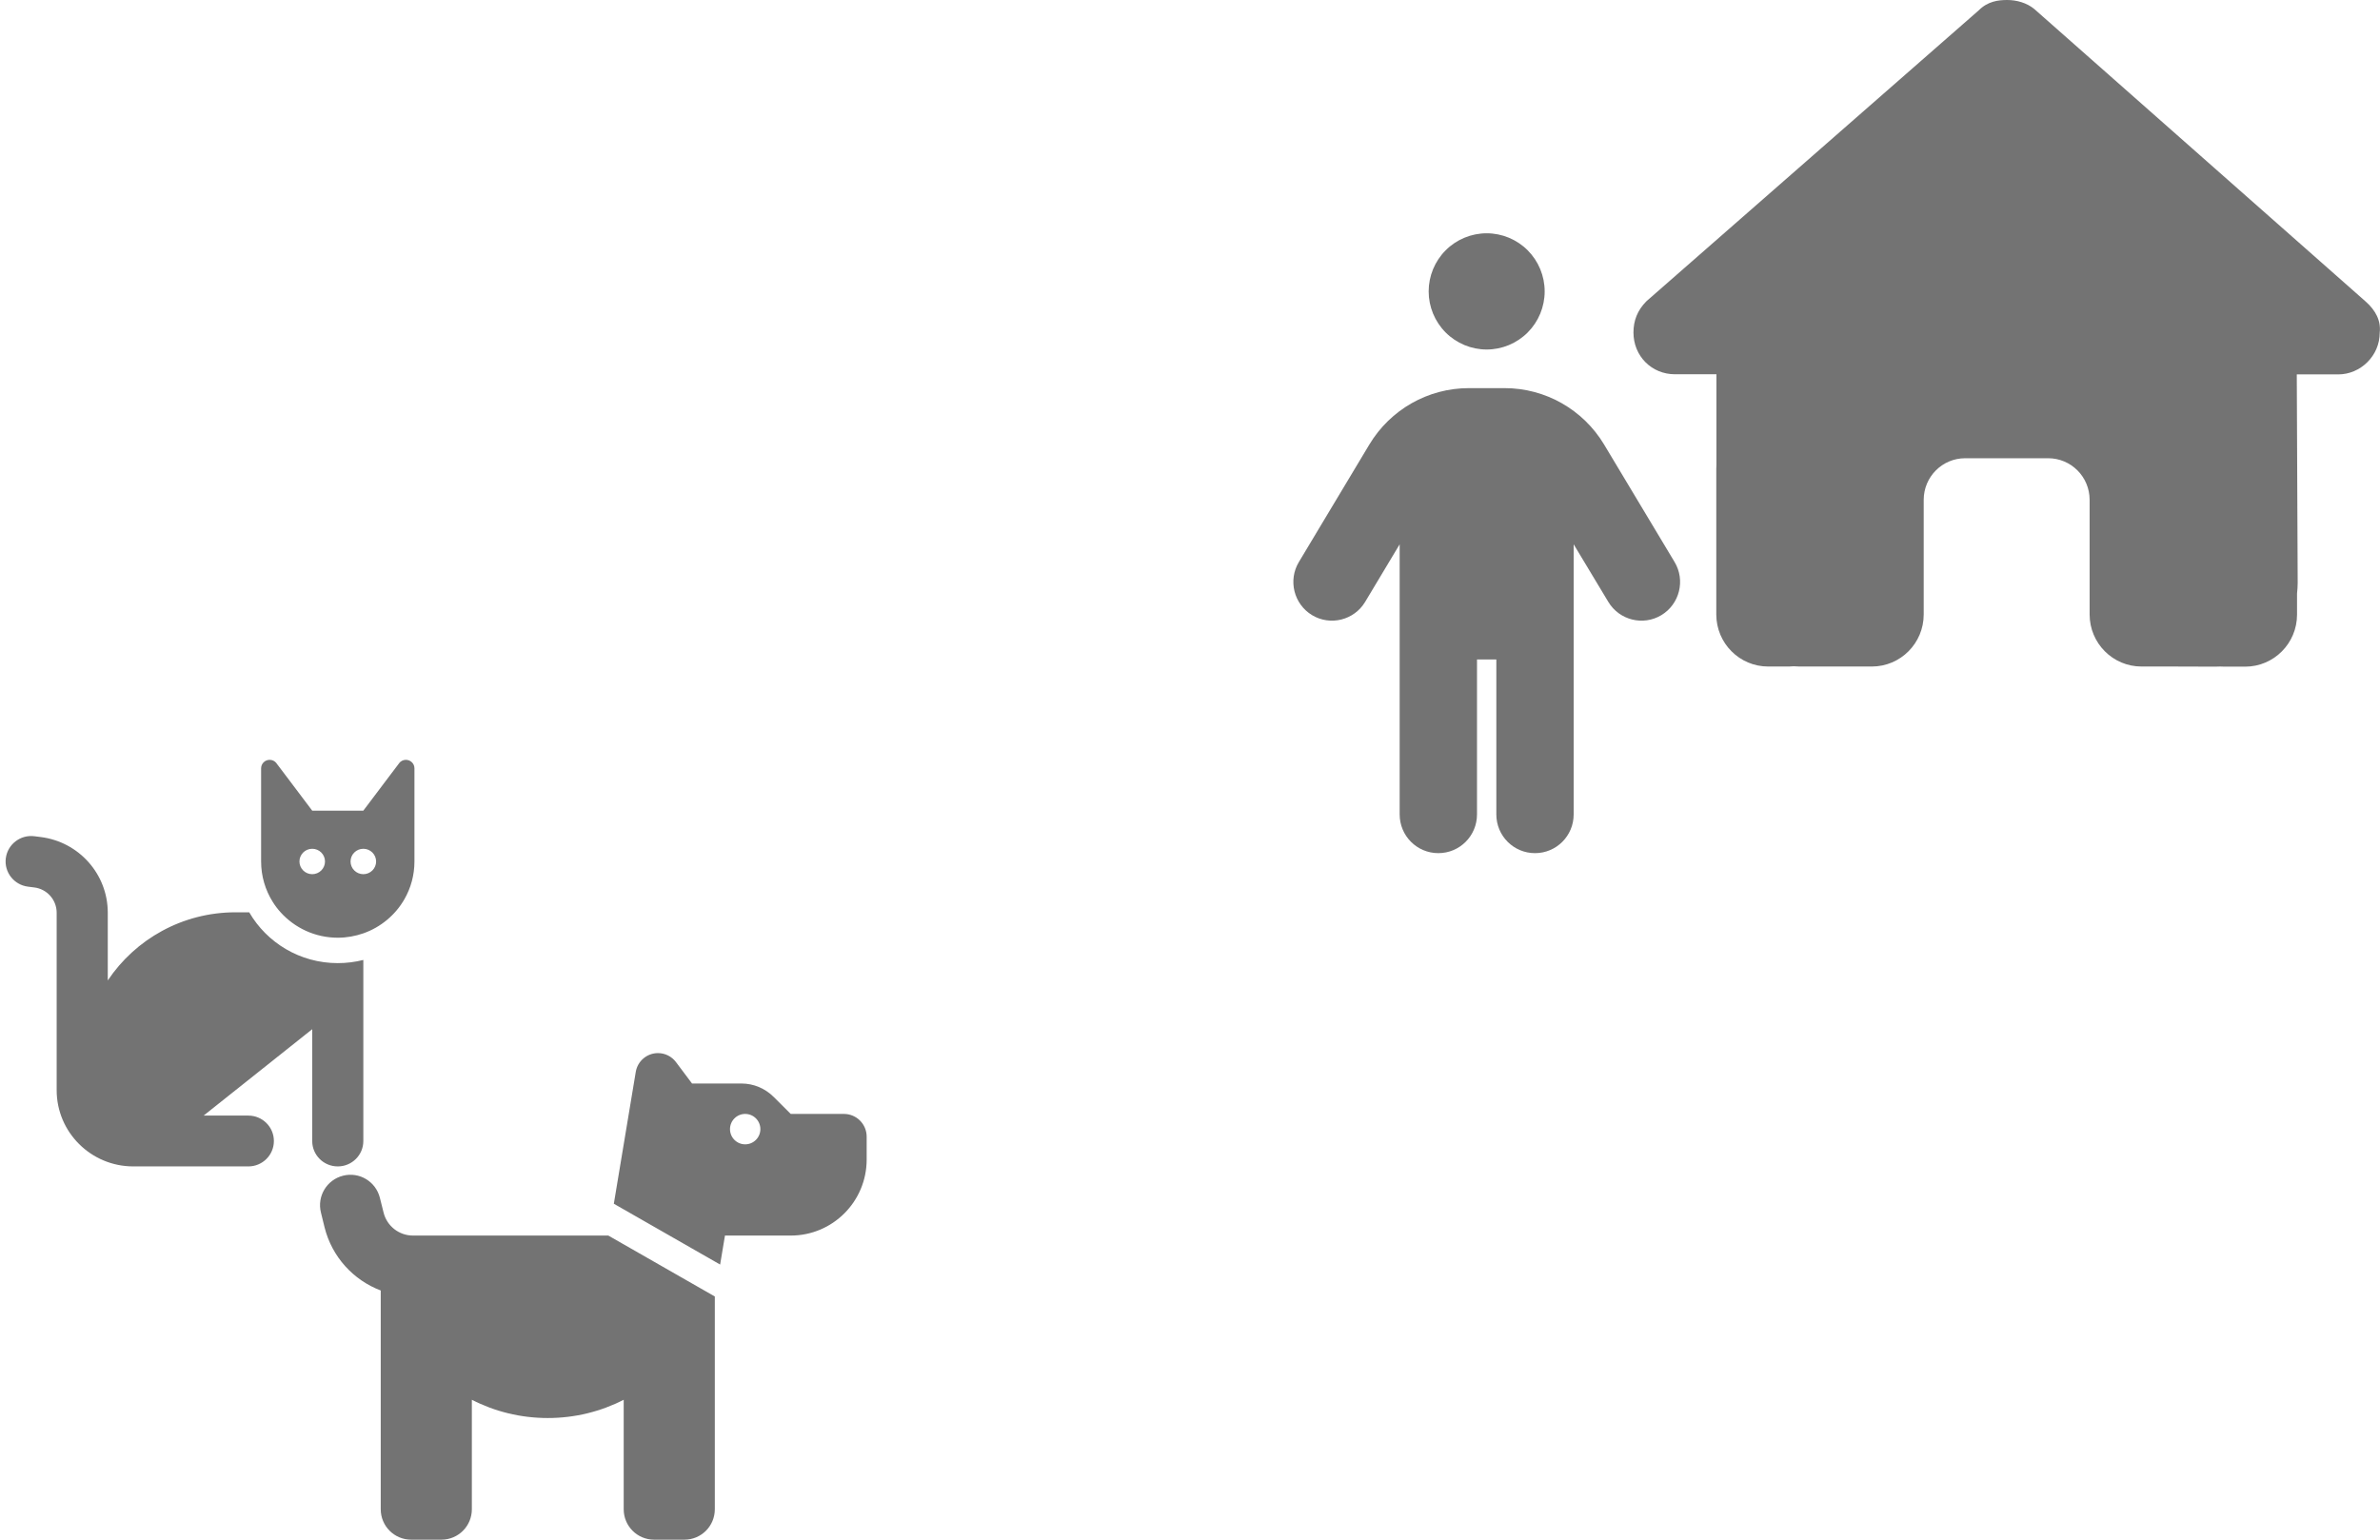 <svg xmlns="http://www.w3.org/2000/svg" width="357" height="231" viewBox="0 0 357 231" fill="none">
  <path d="M356.961 49.902C356.961 53.418 354.044 56.172 350.739 56.172H344.517L344.653 87.461C344.653 87.988 344.614 88.516 344.556 89.043V92.207C344.556 96.523 341.075 100.02 336.778 100.02H333.667C333.453 100.02 333.239 100.02 333.025 100C332.753 100.02 332.481 100.02 332.208 100.02L325.889 100H321.222C316.925 100 313.444 96.504 313.444 92.188V75C313.444 71.543 310.664 68.75 307.222 68.75H294.778C291.336 68.75 288.556 71.543 288.556 75V92.188C288.556 96.504 285.075 100 280.778 100H269.908C269.617 100 269.325 99.981 269.033 99.961C268.8 99.981 268.567 100 268.333 100H265.222C260.925 100 257.444 96.504 257.444 92.188V70.312C257.444 70.137 257.444 69.941 257.464 69.766V56.152H251.242C247.742 56.152 245.019 53.418 245.019 49.883C245.019 48.125 245.603 46.562 246.964 45.195L296.8 1.562C298.161 0.195 299.717 0 301.078 0C302.439 0 303.994 0.391 305.161 1.367L354.822 45.215C356.378 46.582 357.156 48.145 356.961 49.902Z" fill="black" fill-opacity="0.55"/>
  <path d="M214.3 43.719C214.3 41.406 215.217 39.189 216.848 37.554C218.48 35.919 220.693 35 223 35C225.307 35 227.52 35.919 229.152 37.554C230.783 39.189 231.7 41.406 231.7 43.719C231.7 46.031 230.783 48.249 229.152 49.884C227.52 51.519 225.307 52.438 223 52.438C220.693 52.438 218.48 51.519 216.848 49.884C215.217 48.249 214.3 46.031 214.3 43.719ZM221.55 98.938V122.188C221.55 125.403 218.958 128 215.75 128C212.542 128 209.95 125.403 209.95 122.188V81.663L204.766 90.31C203.117 93.052 199.546 93.942 196.809 92.29C194.072 90.636 193.184 87.058 194.834 84.315L205.401 66.696C208.554 61.447 214.209 58.232 220.317 58.232H225.701C231.809 58.232 237.464 61.447 240.617 66.696L251.184 84.315C252.834 87.058 251.946 90.636 249.209 92.29C246.472 93.942 242.901 93.052 241.252 90.31L236.05 81.663V122.188C236.05 125.403 233.458 128 230.25 128C227.042 128 224.45 125.403 224.45 122.188V98.938H221.55Z" fill="black" fill-opacity="0.55"/>
  <path d="M35.333 136.875H37.382C40.029 141.438 44.989 144.5 50.667 144.5C51.984 144.5 53.278 144.333 54.5 144.023V171.188C54.5 173.296 52.787 175 50.667 175C48.546 175 46.833 173.296 46.833 171.188V154.413L30.542 167.375H37.25C39.37 167.375 41.083 169.079 41.083 171.188C41.083 173.296 39.37 175 37.25 175H20C13.651 175 8.5 169.877 8.5 163.562V136.935C8.5 135.016 7.062 133.384 5.146 133.146L4.199 133.027C2.103 132.765 0.606 130.858 0.869 128.773C1.133 126.688 3.049 125.199 5.146 125.461L6.092 125.58C11.842 126.295 16.167 131.156 16.167 136.935V147.097C20.288 140.938 27.331 136.875 35.333 136.875ZM54.5 140.032C53.302 140.449 52.008 140.688 50.667 140.688C47.265 140.688 44.198 139.21 42.09 136.875C41.646 136.387 41.251 135.862 40.904 135.302C39.802 133.539 39.167 131.466 39.167 129.25V115.275C39.167 114.572 39.73 114.012 40.436 114H40.46C40.856 114 41.227 114.191 41.467 114.5C41.467 114.5 41.467 114.5 41.467 114.512L43 116.538L46.833 121.625H54.5L58.333 116.538L59.867 114.512C59.867 114.512 59.867 114.512 59.867 114.5C60.106 114.191 60.478 114 60.873 114H60.897C61.604 114.012 62.167 114.572 62.167 115.275V129.25C62.167 131.311 61.616 133.253 60.657 134.921C59.304 137.28 57.111 139.115 54.5 140.032ZM48.75 129.25C48.75 128.744 48.548 128.26 48.189 127.902C47.829 127.545 47.342 127.344 46.833 127.344C46.325 127.344 45.837 127.545 45.478 127.902C45.119 128.26 44.917 128.744 44.917 129.25C44.917 129.756 45.119 130.24 45.478 130.598C45.837 130.955 46.325 131.156 46.833 131.156C47.342 131.156 47.829 130.955 48.189 130.598C48.548 130.24 48.75 129.756 48.75 129.25ZM54.5 131.156C55.008 131.156 55.496 130.955 55.855 130.598C56.215 130.24 56.417 129.756 56.417 129.25C56.417 128.744 56.215 128.26 55.855 127.902C55.496 127.545 55.008 127.344 54.5 127.344C53.992 127.344 53.504 127.545 53.145 127.902C52.785 128.26 52.583 128.744 52.583 129.25C52.583 129.756 52.785 130.24 53.145 130.598C53.504 130.955 53.992 131.156 54.5 131.156Z" fill="black" fill-opacity="0.55"/>
  <path d="M92.075 180.599L95.364 160.823C95.634 159.198 97.043 158 98.695 158C99.763 158 100.759 158.499 101.4 159.354L103.806 162.562H111.223C113.031 162.562 114.767 163.29 116.049 164.573L118.611 167.125H126.583C128.477 167.125 130 168.651 130 170.547V173.969C130 180.271 124.903 185.375 118.611 185.375H108.745L108.019 189.724L92.075 180.599ZM107.222 194.514V226.438C107.222 228.961 105.186 231 102.667 231H98.111C95.591 231 93.555 228.961 93.555 226.438V210.012C90.139 211.766 86.267 212.75 82.167 212.75C78.067 212.75 74.194 211.766 70.778 210.012V226.438C70.778 228.961 68.742 231 66.222 231H61.667C59.147 231 57.111 228.961 57.111 226.438V193.616C53.011 192.062 49.794 188.583 48.683 184.135L48.142 181.925C47.53 179.487 49.011 177.006 51.459 176.393C53.908 175.779 56.371 177.262 56.983 179.715L57.538 181.925C58.036 183.949 59.859 185.375 61.951 185.375H91.249L107.222 194.514ZM114.056 169.406C114.056 168.801 113.816 168.221 113.388 167.793C112.961 167.365 112.382 167.125 111.778 167.125C111.174 167.125 110.594 167.365 110.167 167.793C109.74 168.221 109.5 168.801 109.5 169.406C109.5 170.011 109.74 170.592 110.167 171.019C110.594 171.447 111.174 171.688 111.778 171.688C112.382 171.688 112.961 171.447 113.388 171.019C113.816 170.592 114.056 170.011 114.056 169.406Z" fill="black" fill-opacity="0.55"/>
</svg>